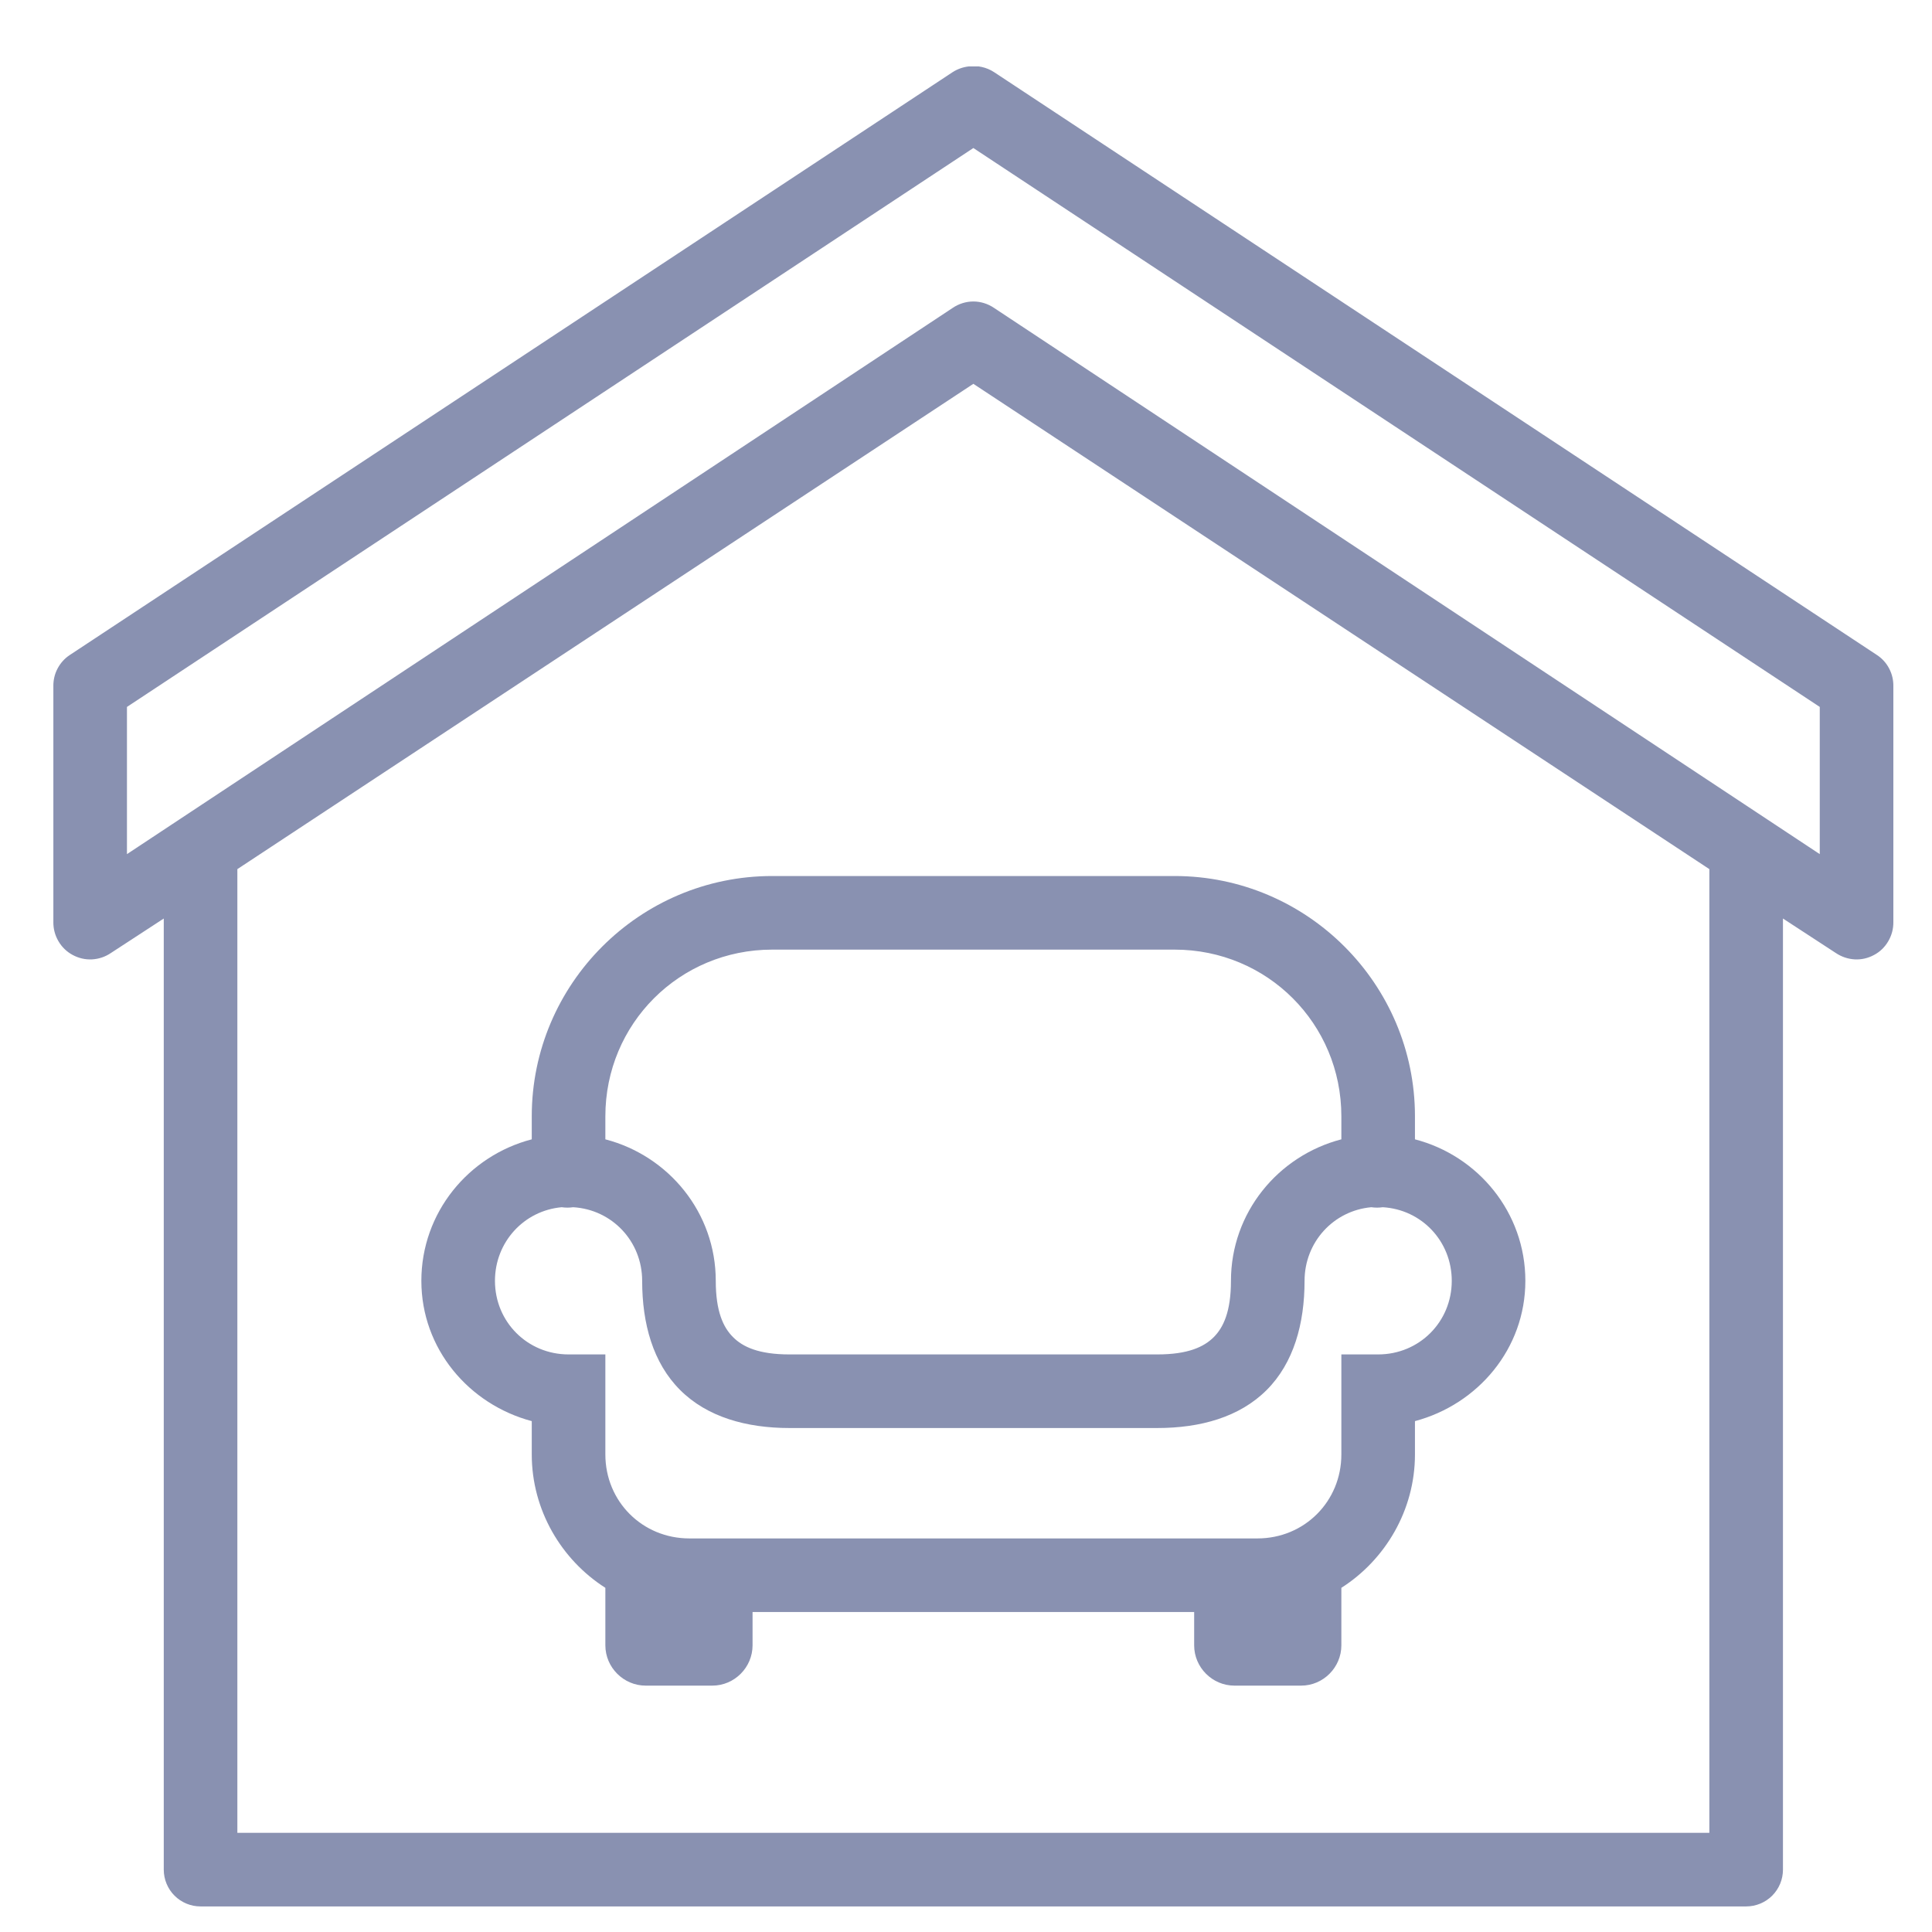 <svg width="21" height="21" viewBox="0 0 21 21" fill="none" xmlns="http://www.w3.org/2000/svg">
<g clip-path="url(#clip0_1790_8254)">
<path d="M10.53 0.722C10.468 0.729 10.408 0.75 10.355 0.784L0.755 7.122C0.7 7.159 0.656 7.209 0.625 7.268C0.594 7.327 0.579 7.393 0.58 7.459V10.022C0.579 10.095 0.598 10.167 0.635 10.23C0.672 10.294 0.726 10.346 0.79 10.38C0.855 10.415 0.927 10.432 1.001 10.428C1.074 10.424 1.145 10.4 1.205 10.359L1.78 9.984V20.322C1.78 20.428 1.822 20.53 1.897 20.605C1.972 20.68 2.074 20.722 2.18 20.722H18.98C19.086 20.722 19.188 20.68 19.263 20.605C19.338 20.53 19.38 20.428 19.38 20.322V9.984L19.955 10.359C20.016 10.4 20.087 10.424 20.16 10.428C20.233 10.432 20.306 10.415 20.37 10.38C20.435 10.346 20.488 10.294 20.525 10.23C20.562 10.167 20.581 10.095 20.58 10.022V7.459C20.581 7.393 20.566 7.327 20.535 7.268C20.505 7.209 20.46 7.159 20.405 7.122L10.805 0.784C10.724 0.731 10.626 0.709 10.53 0.722ZM10.58 1.609L19.78 7.684V9.284L10.805 3.347C10.739 3.302 10.66 3.277 10.58 3.277C10.5 3.277 10.421 3.302 10.355 3.347L1.38 9.284V7.684L10.58 1.609ZM10.58 4.172L18.58 9.447V19.922H2.58V9.447L10.58 4.172ZM8.393 9.522C6.953 9.522 5.78 10.695 5.78 12.134V12.384C5.092 12.563 4.58 13.181 4.58 13.922C4.58 14.66 5.096 15.265 5.78 15.447V15.809C5.78 16.415 6.103 16.955 6.58 17.259V17.884C6.58 18.124 6.778 18.322 7.018 18.322H7.743C7.983 18.322 8.18 18.124 8.18 17.884V17.522H12.98V17.884C12.98 18.124 13.177 18.322 13.418 18.322H14.143C14.383 18.322 14.58 18.124 14.58 17.884V17.259C15.057 16.955 15.38 16.415 15.38 15.809V15.447C16.064 15.265 16.58 14.66 16.58 13.922C16.58 13.181 16.068 12.563 15.38 12.384V12.134C15.38 10.695 14.207 9.522 12.768 9.522H8.393ZM8.393 10.322H12.768C13.775 10.322 14.58 11.127 14.58 12.134V12.384C13.892 12.563 13.38 13.181 13.38 13.922C13.38 14.255 13.298 14.429 13.193 14.534C13.087 14.64 12.914 14.722 12.58 14.722H8.58C8.247 14.722 8.073 14.64 7.968 14.534C7.862 14.429 7.78 14.255 7.78 13.922C7.78 13.181 7.268 12.563 6.58 12.384V12.134C6.58 11.127 7.386 10.322 8.393 10.322ZM6.105 13.122C6.147 13.128 6.189 13.128 6.23 13.122C6.652 13.147 6.98 13.492 6.98 13.922C6.98 14.388 7.098 14.815 7.393 15.109C7.687 15.403 8.114 15.522 8.58 15.522H12.58C13.047 15.522 13.473 15.404 13.768 15.109C14.062 14.815 14.18 14.388 14.18 13.922C14.18 13.501 14.495 13.159 14.905 13.122C14.947 13.128 14.989 13.128 15.03 13.122C15.453 13.147 15.78 13.492 15.78 13.922C15.78 14.368 15.427 14.722 14.98 14.722H14.58V15.122V15.809C14.58 16.32 14.178 16.722 13.668 16.722H7.493C6.982 16.722 6.58 16.32 6.58 15.809V15.122V14.722H6.18C5.733 14.722 5.38 14.368 5.38 13.922C5.38 13.501 5.695 13.159 6.105 13.122Z" fill="#8991B1"/>
</g>
<defs>
<clipPath id="clip0_1790_8254">
<rect width="20" height="20" fill="white" transform="translate(0.58 0.722)"/>
</clipPath>
</defs>
</svg>
